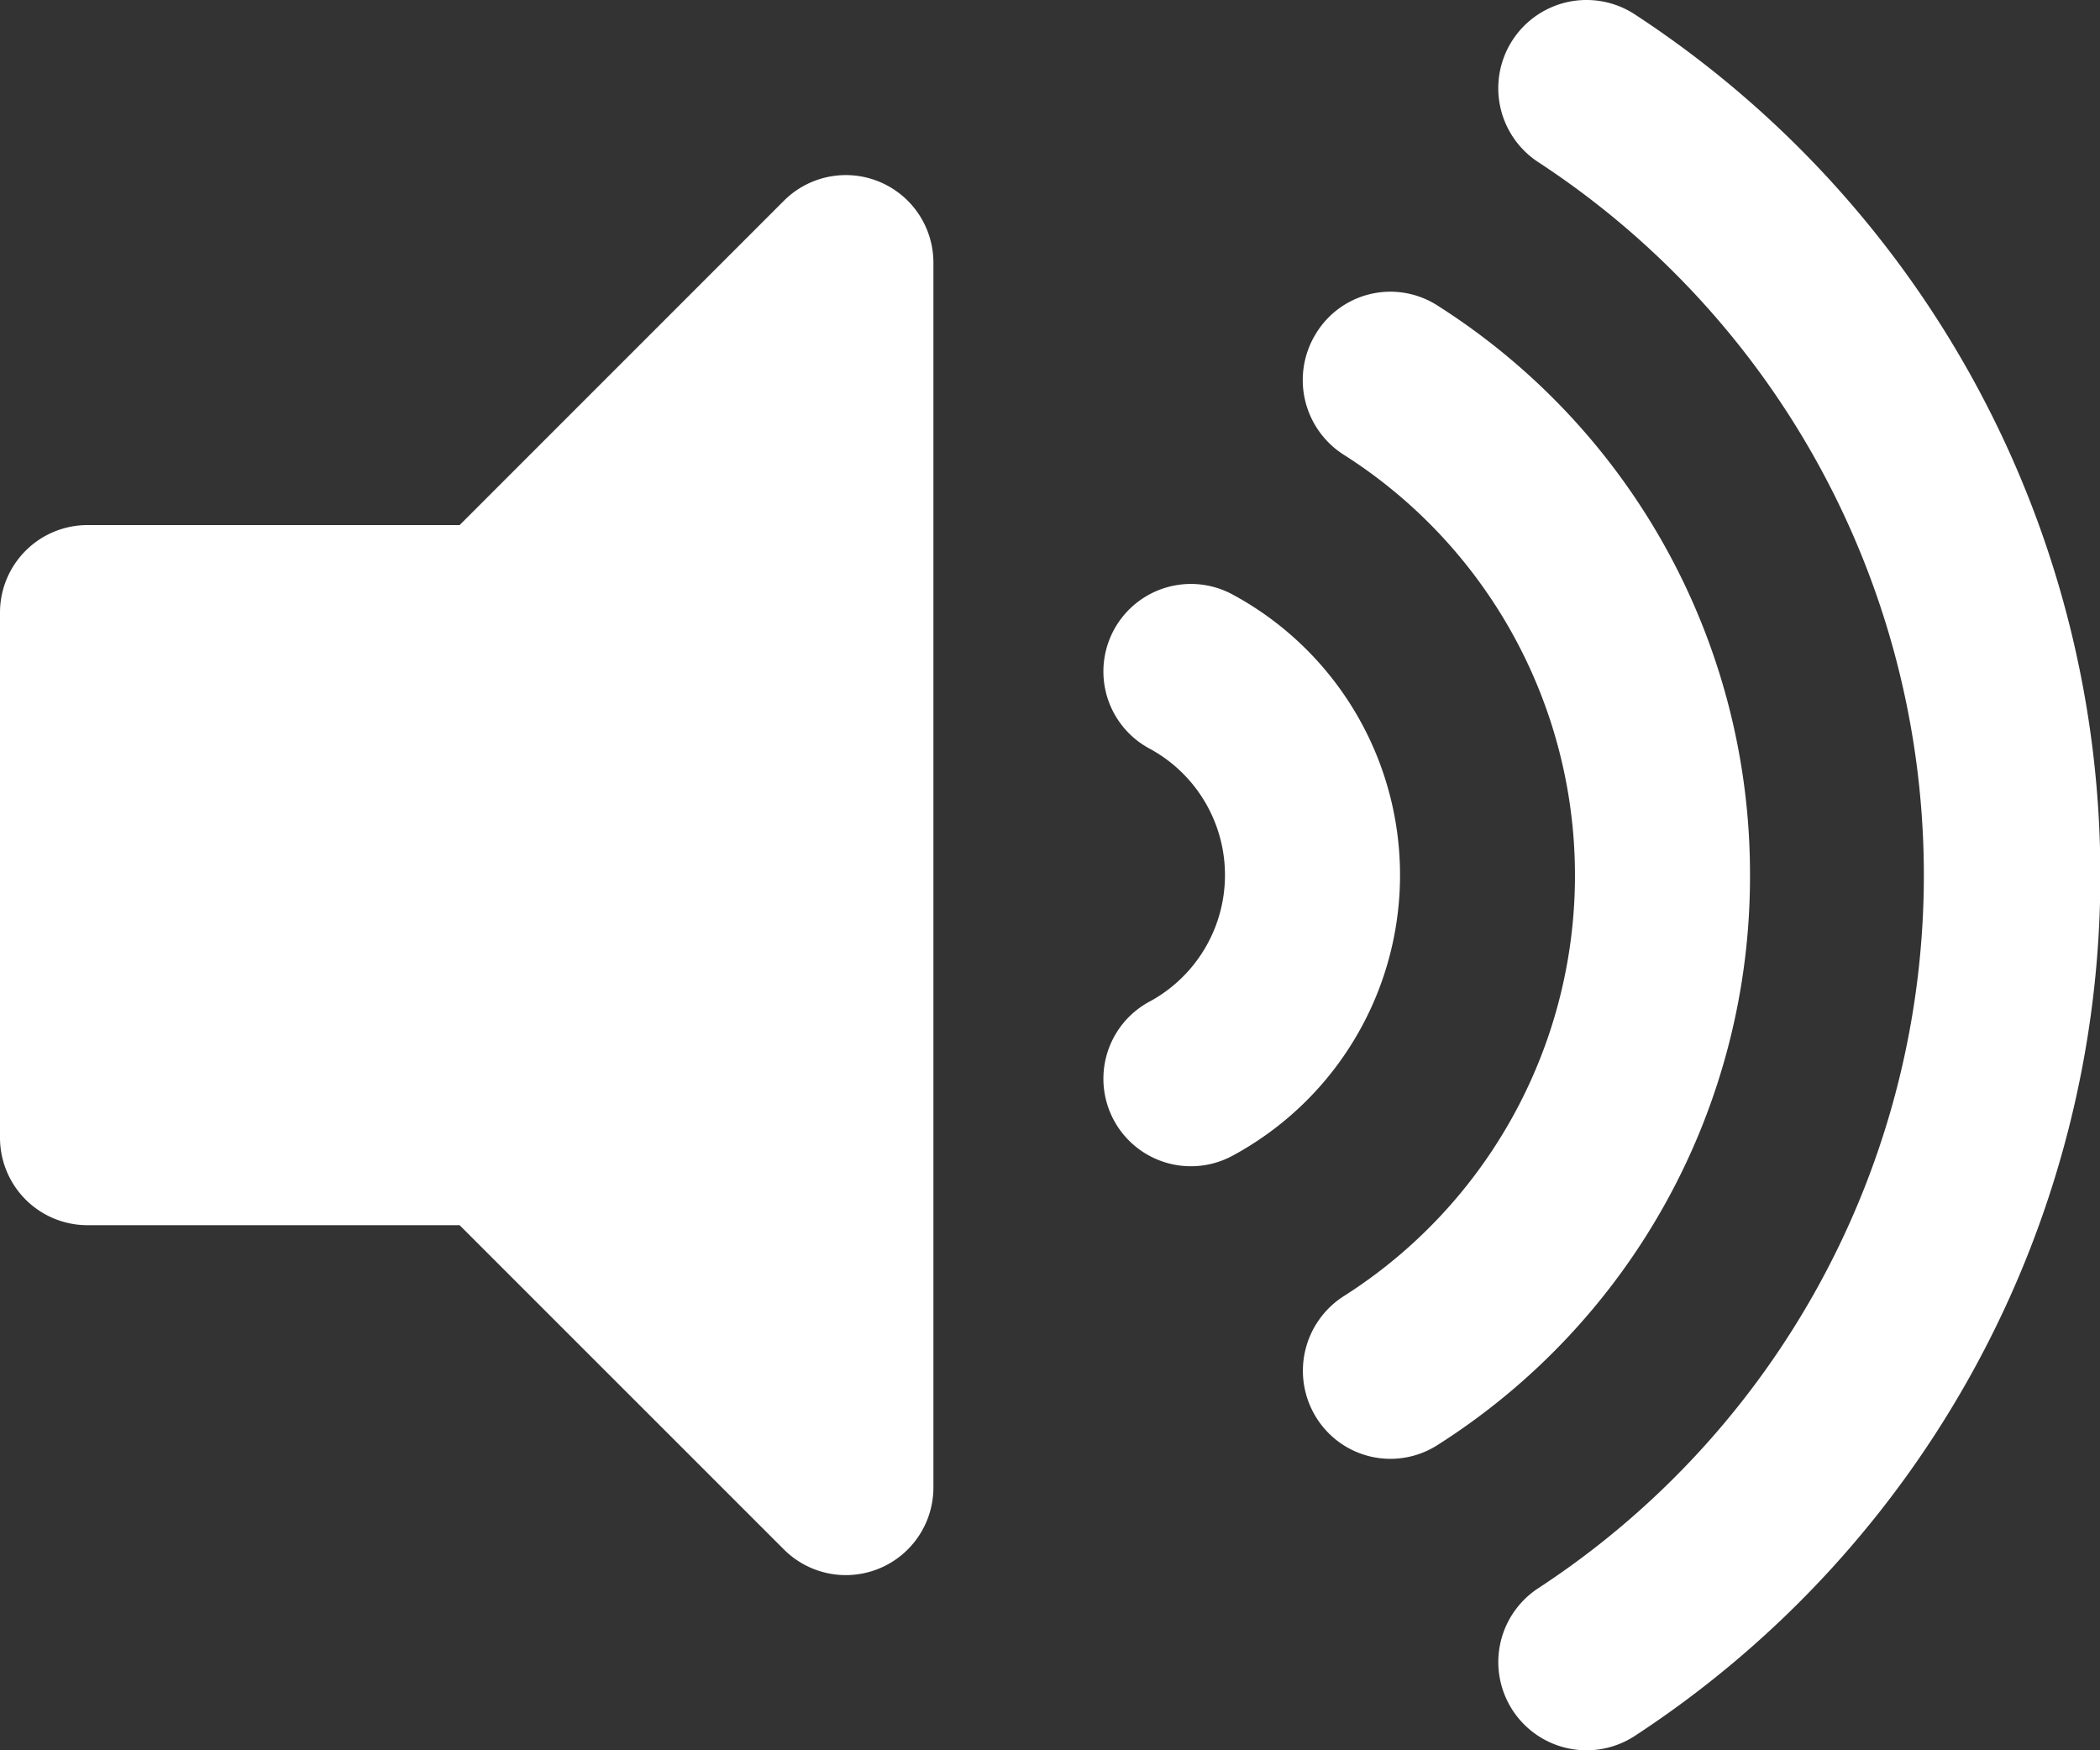 <svg xmlns="http://www.w3.org/2000/svg" width="27.144" height="22.621" viewBox="0 0 27.144 22.621">
  <rect x="0" y="0" width="27.144" height="22.621" fill="#333333" stroke="none"/>
  <path id="Icon_awesome-volume-up" data-name="Icon awesome-volume-up" d="M10.133,3.719,5.941,7.911H1.131A1.131,1.131,0,0,0,0,9.042v6.786a1.131,1.131,0,0,0,1.131,1.131h4.81l4.193,4.192a1.132,1.132,0,0,0,1.931-.8V4.519A1.132,1.132,0,0,0,10.133,3.719Zm11-2.407a1.14,1.14,0,0,0-1.252,1.907,11.011,11.011,0,0,1,0,18.433,1.14,1.14,0,1,0,1.252,1.906,13.291,13.291,0,0,0,0-22.246ZM22.62,12.435a8.7,8.7,0,0,0-4.042-7.363,1.126,1.126,0,0,0-1.561.352A1.144,1.144,0,0,0,17.366,7a6.44,6.44,0,0,1,0,10.878,1.144,1.144,0,0,0-.349,1.572,1.128,1.128,0,0,0,1.561.352A8.7,8.7,0,0,0,22.62,12.435ZM15.939,8.812a1.131,1.131,0,0,0-1.091,1.982,1.858,1.858,0,0,1,0,3.281,1.131,1.131,0,0,0,1.091,1.982,4.12,4.12,0,0,0,0-7.245Z" transform="translate(0 -1.125)" fill="#fff"/>
</svg>
